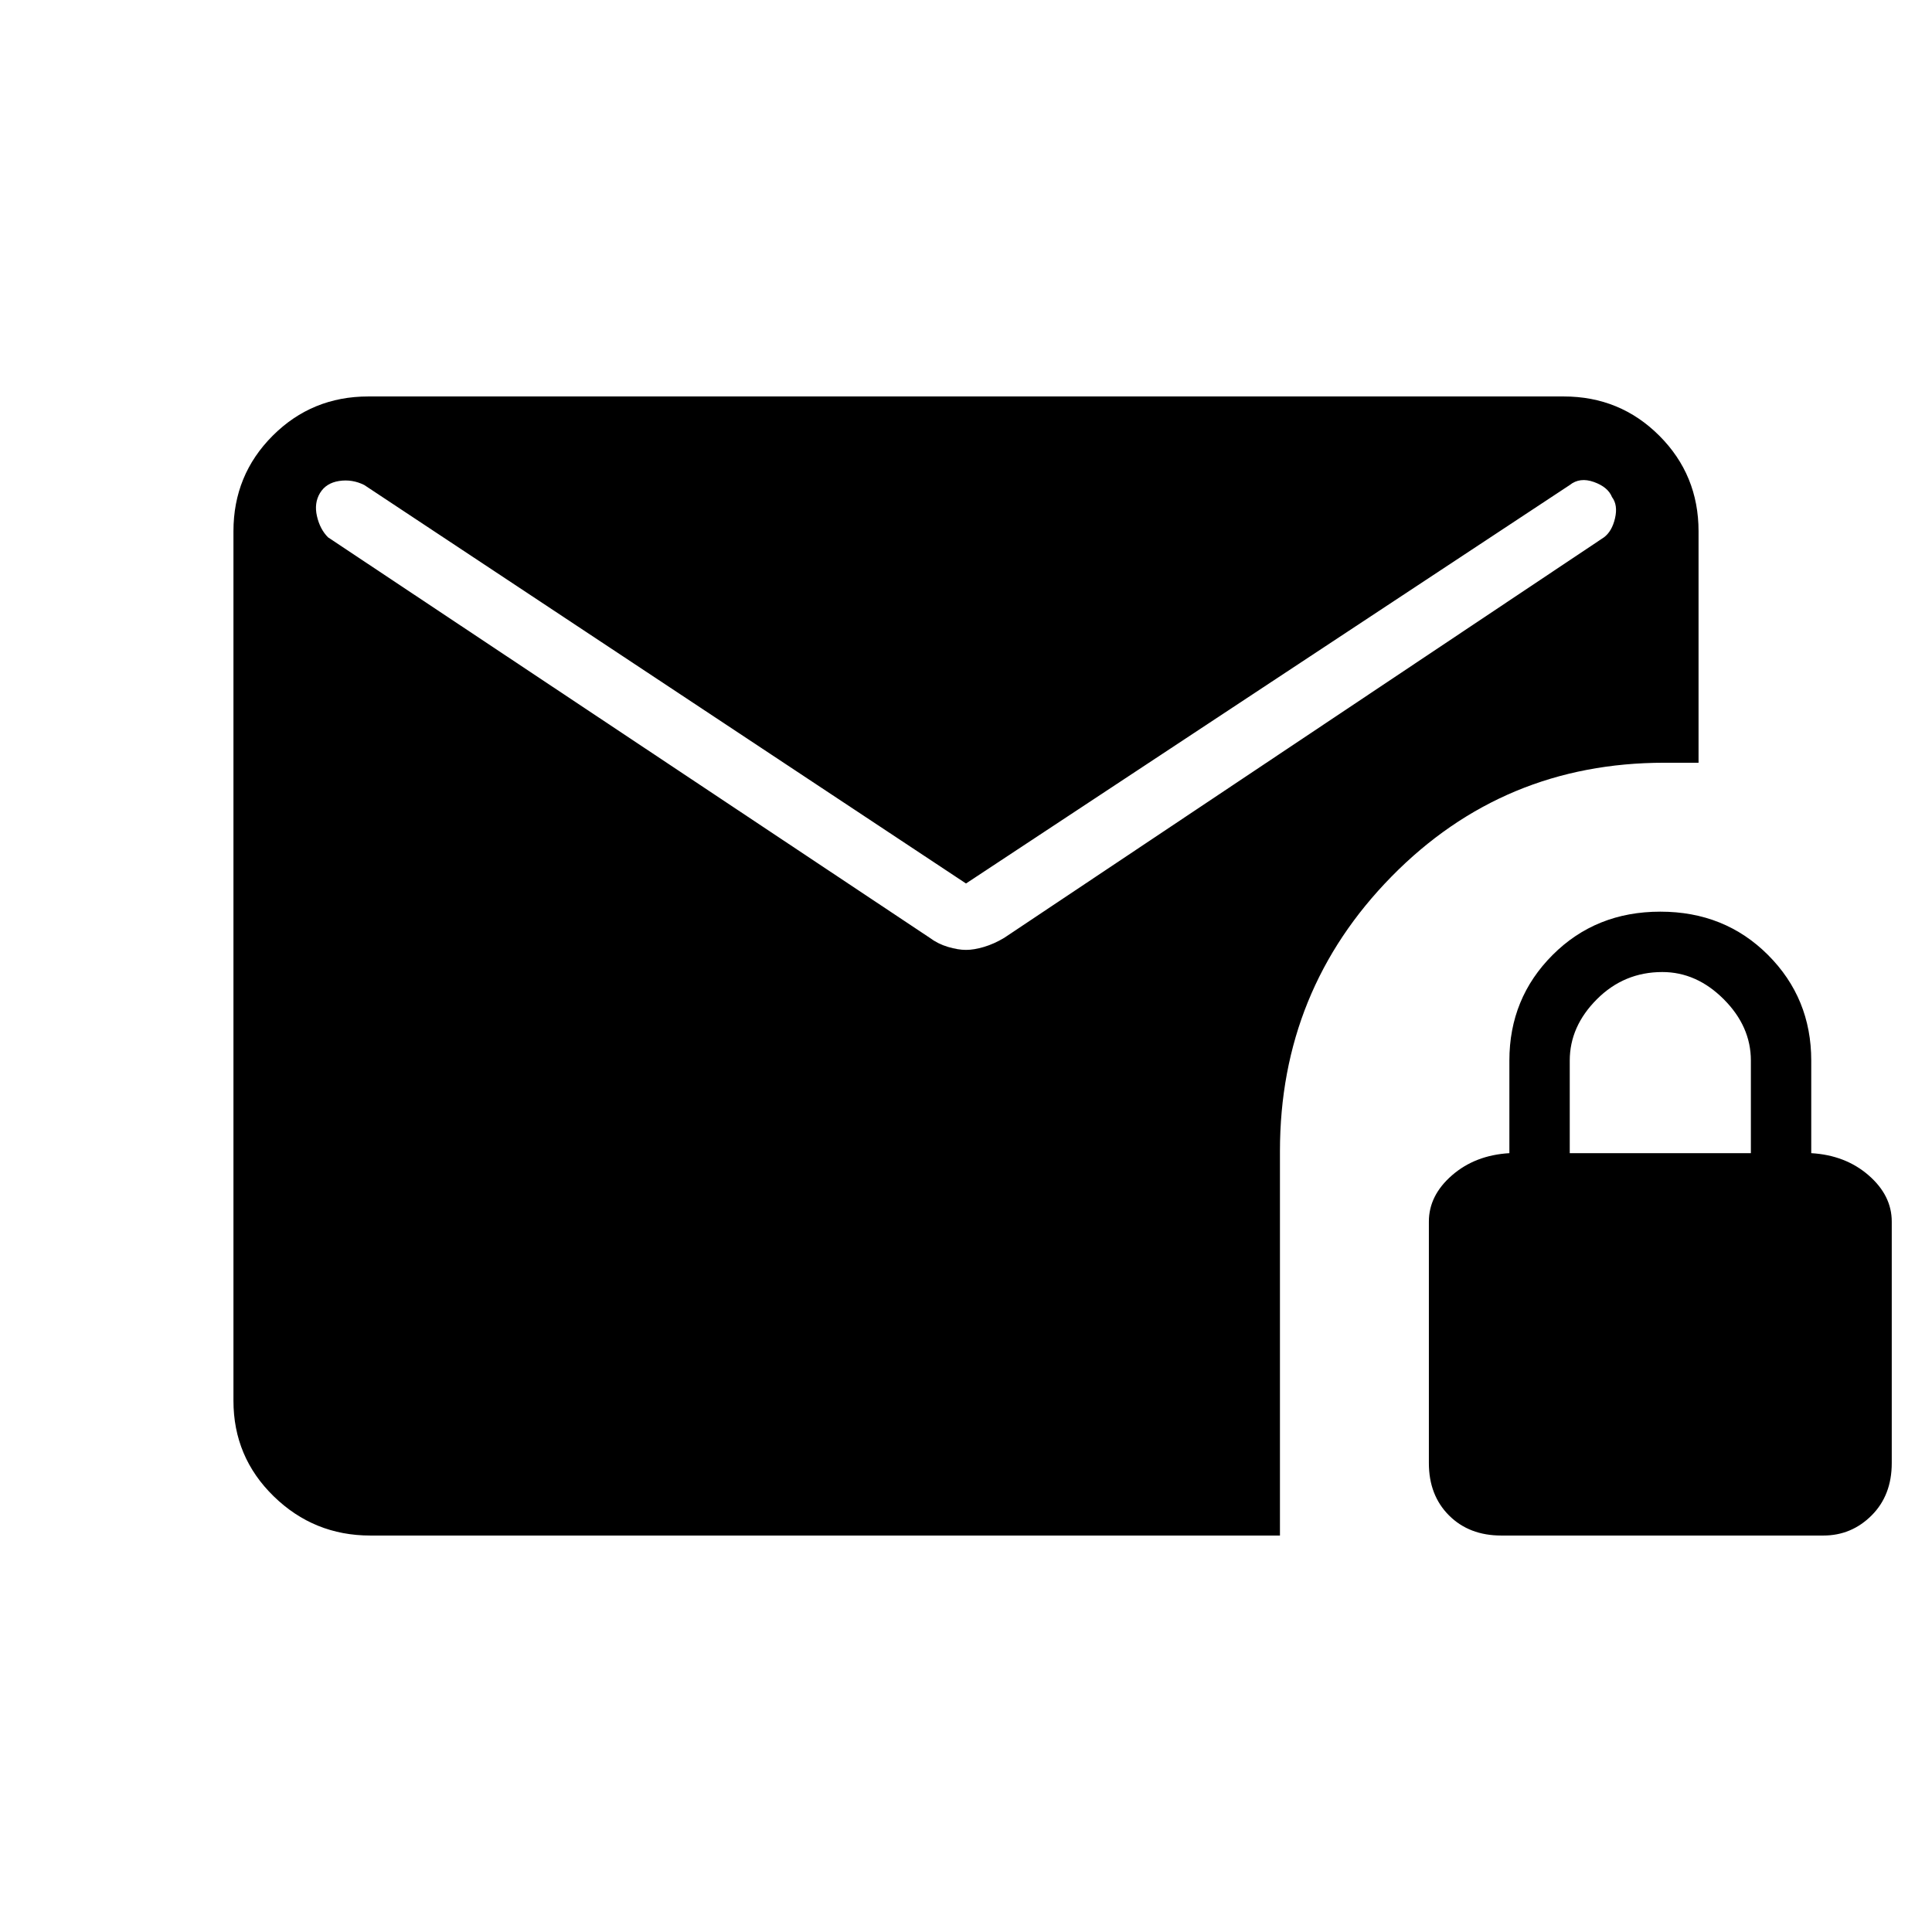 <svg xmlns="http://www.w3.org/2000/svg" height="48" width="48"><path d="M37.3 38.15Q36.5 38.15 36 37.65Q35.5 37.15 35.5 36.35V30.35Q35.5 29.7 36.075 29.2Q36.65 28.7 37.5 28.65V26.35Q37.5 24.8 38.575 23.725Q39.65 22.65 41.25 22.65Q42.85 22.65 43.925 23.725Q45 24.8 45 26.35V28.65Q45.85 28.7 46.425 29.2Q47 29.7 47 30.35V36.35Q47 37.15 46.5 37.65Q46 38.15 45.3 38.15ZM39 28.65H43.5V26.35Q43.5 25.5 42.825 24.825Q42.15 24.15 41.3 24.15Q40.35 24.15 39.675 24.825Q39 25.5 39 26.35ZM9.2 38.15Q7.8 38.15 6.8 37.175Q5.8 36.2 5.8 34.8V13.2Q5.8 11.8 6.775 10.825Q7.75 9.85 9.15 9.85H38.85Q40.25 9.85 41.225 10.825Q42.2 11.8 42.2 13.2V18.95H41.35Q37.35 18.95 34.575 21.775Q31.8 24.6 31.8 28.6V38.15ZM24 23.6Q24.2 23.6 24.45 23.525Q24.7 23.45 24.95 23.3L39.85 13.35Q40.05 13.2 40.125 12.875Q40.2 12.55 40.05 12.35Q39.95 12.1 39.6 11.975Q39.25 11.85 39 12.05L24 21.95L9.05 12.05Q8.75 11.9 8.425 11.95Q8.1 12 7.95 12.25Q7.8 12.5 7.875 12.825Q7.95 13.15 8.15 13.35L23.1 23.3Q23.3 23.45 23.55 23.525Q23.8 23.6 24 23.6Z"/></svg>